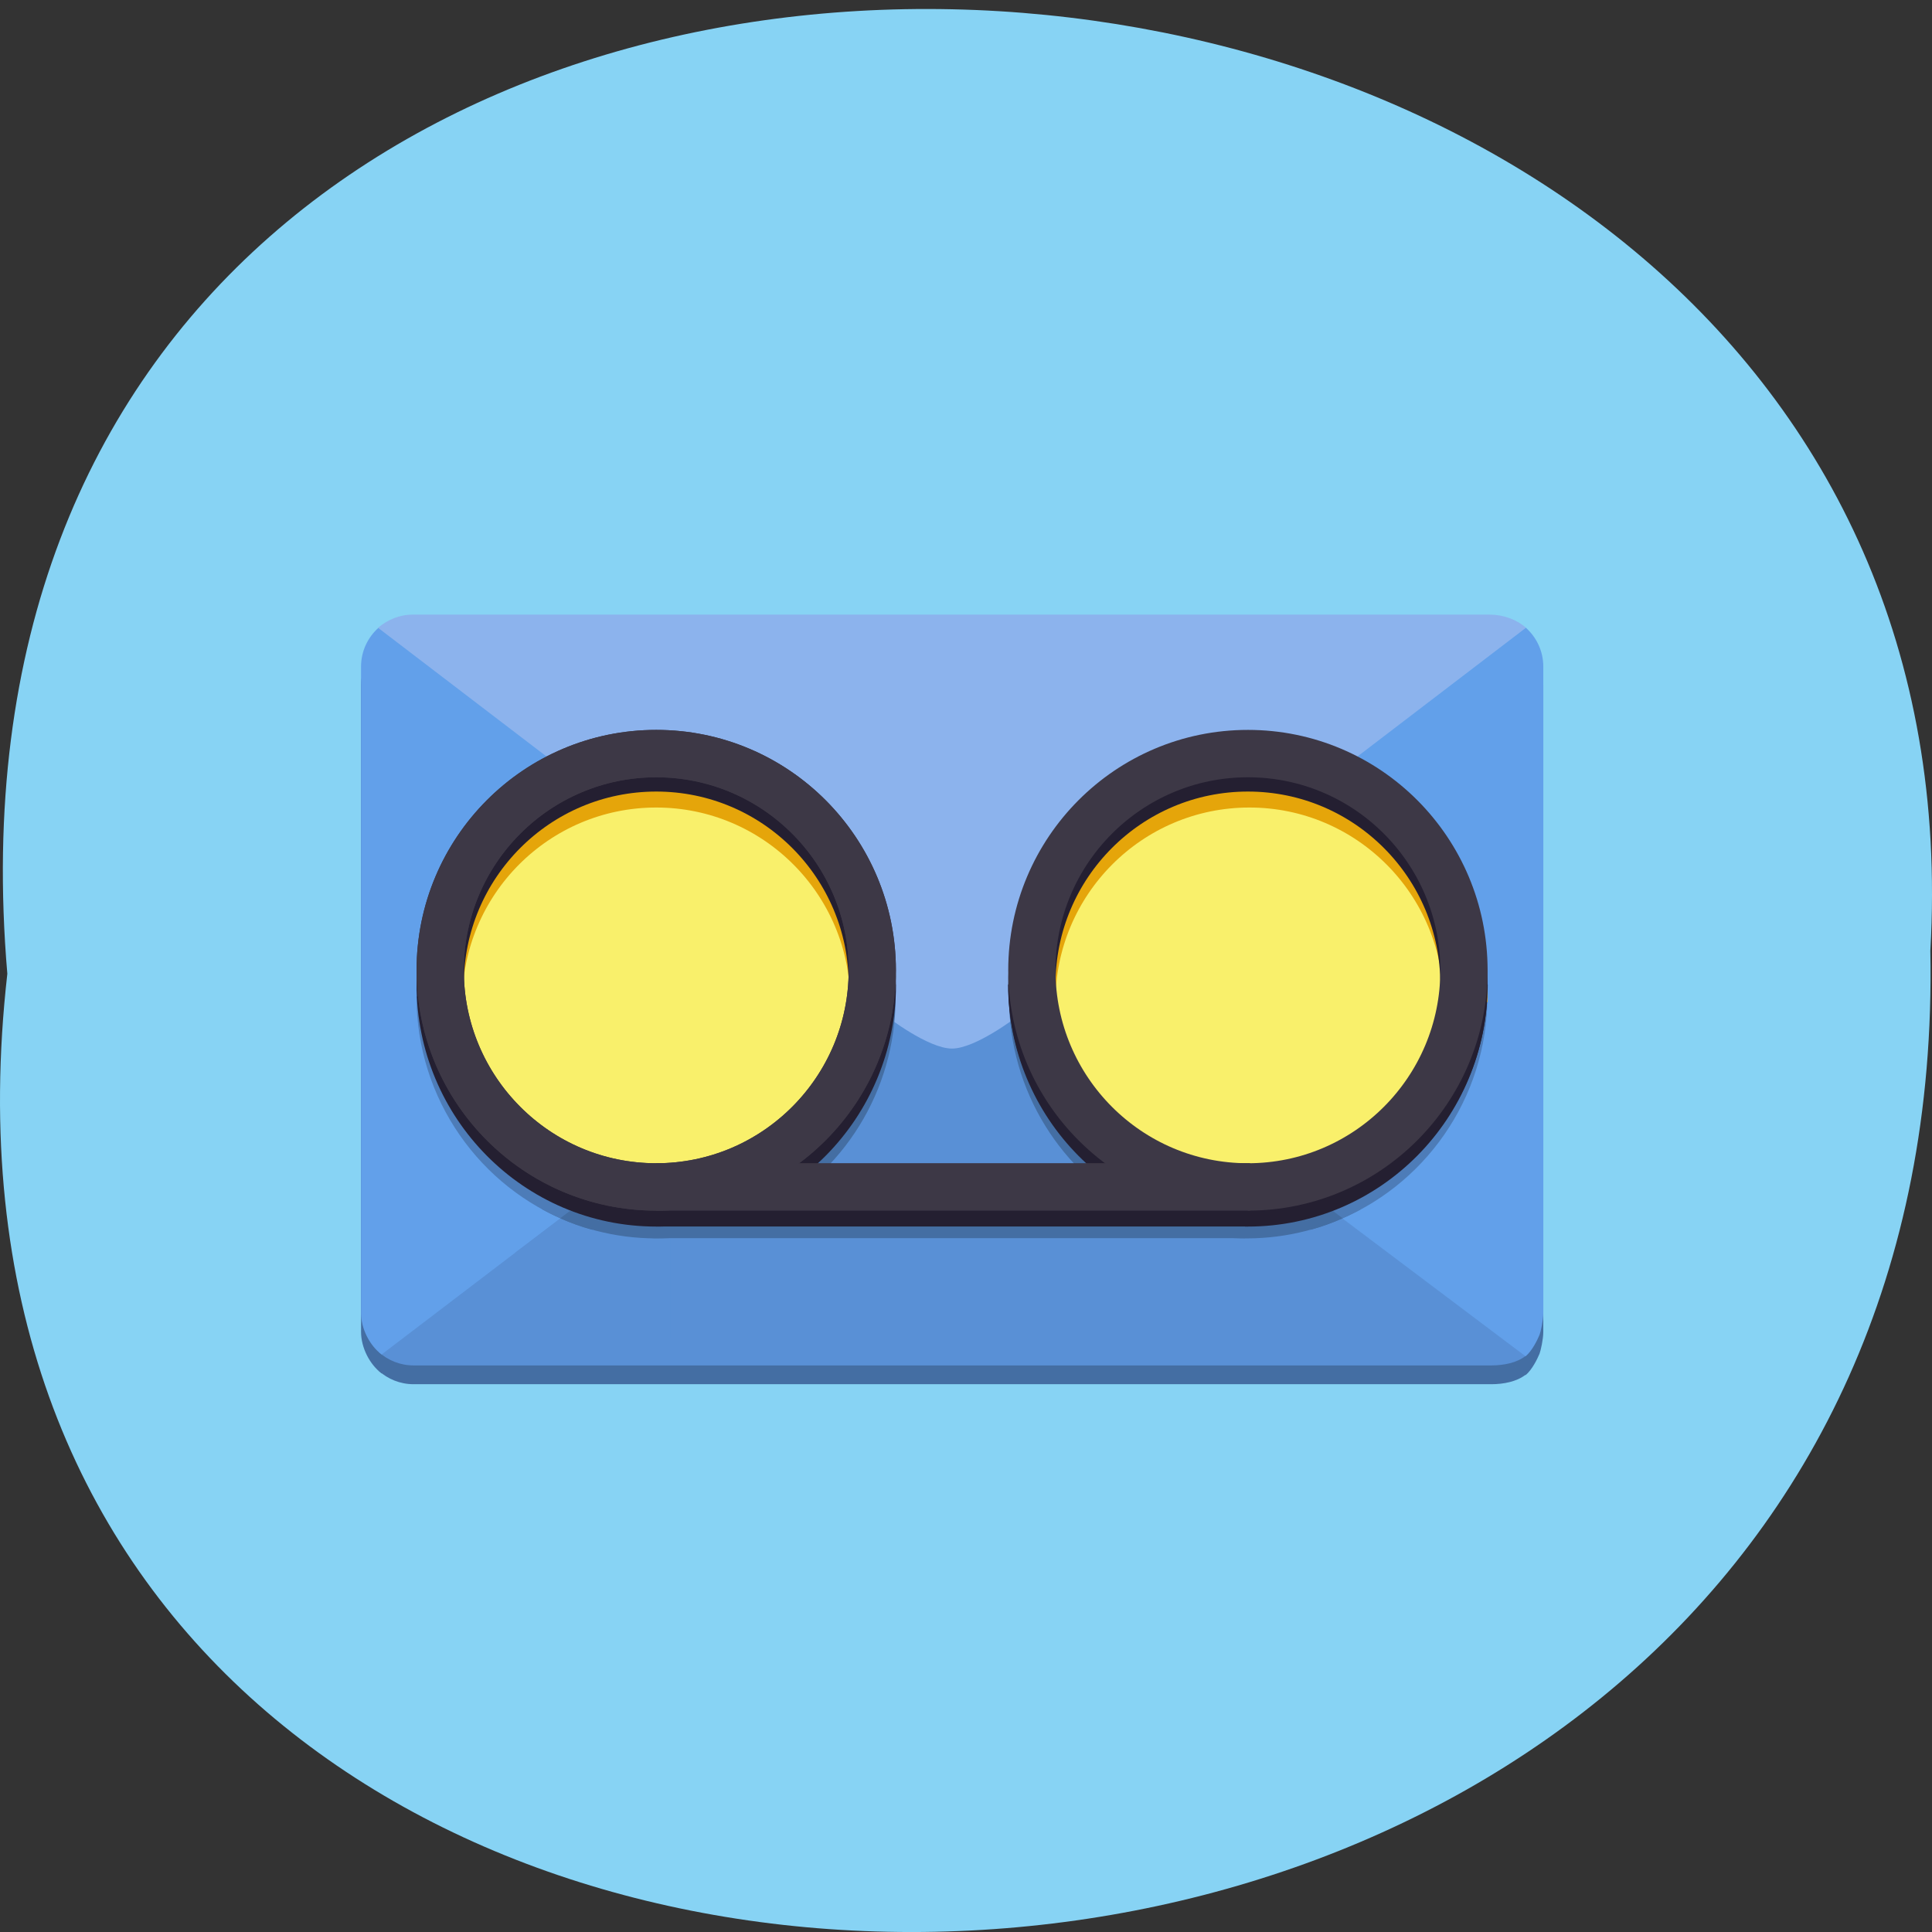 <svg xmlns="http://www.w3.org/2000/svg" xmlns:xlink="http://www.w3.org/1999/xlink" viewBox="0 0 256 256"><rect x="0" y="0" width="256" height="256" fill="#333333" stroke="none"/><defs><path d="m 245.46 129.52 l -97.89 -96.9 c -5.556 -5.502 -16.222 -11.873 -23.7 -14.16 l -39.518 -12.08 c -7.479 -2.286 -18.1 0.391 -23.599 5.948 l -13.441 13.578 c -5.5 5.559 -14.502 14.653 -20 20.21 l -13.44 13.579 c -5.5 5.558 -8.07 16.206 -5.706 23.658 l 12.483 39.39 c 2.363 7.456 8.843 18.06 14.399 23.556 l 97.89 96.9 c 5.558 5.502 14.605 5.455 20.1 -0.101 l 36.26 -36.63 c 5.504 -5.559 14.503 -14.651 20 -20.21 l 36.26 -36.629 c 5.502 -5.56 5.455 -14.606 -0.101 -20.11 z m -178.09 -50.74 c -7.198 0 -13.03 -5.835 -13.03 -13.03 0 -7.197 5.835 -13.03 13.03 -13.03 7.197 0 13.03 5.835 13.03 13.03 -0.001 7.198 -5.836 13.03 -13.03 13.03 z" id="0"/><use id="1" xlink:href="#0"/><path d="m 56.45 61.703 c 0 11.293 -9.156 20.449 -20.449 20.449 s -20.449 -9.156 -20.449 -20.449 c 0 -11.297 9.156 -20.449 20.449 -20.449 s 20.449 9.152 20.449 20.449 z" id="3"/><clipPath id="2"><use xlink:href="#0"/></clipPath><clipPath clip-path="url(#2)"><use xlink:href="#1"/></clipPath><clipPath clip-path="url(#2)"><use xlink:href="#1"/></clipPath></defs><path d="m 0.971 129.03 c -19.386 170.98 258.1 168.61 254.81 -3.045 9.145 -159.65 -269.93 -174.05 -254.81 3.045 z" fill="#87d3f4" color="#000"/><g transform="matrix(1.4 0 0 1.404 36.554 41.934)"><g fill="#446ea3"><path d="m 54.98,65.5 -45.25,34 c 0.875,0.789 2.031,1.27 3.309,1.27 h 102 c 1.164,0 2.418,-0.242 3.262,-0.91 L 72.715,65.7 69.973,67.782 c 0,0 -3.766,3 -6,3 -2.258,-0.004 -5.984,-3.02 -5.984,-3.02 z"/><path d="m 118.29,31.14 -45.566,34.59 0.281,0.215 45.27,33.969 c 0.621,-0.484 1.148,-1.59 1.328,-2.027 0.105,-0.262 0.355,-1.367 0.355,-2.055 v -61 c 0,-1.48 -0.652,-2.789 -1.672,-3.691 z M 9.73,31.144 C 8.714,32.05 8.062,33.355 8.062,34.828 v 61 c 0,1.48 0.805,3.063 1.945,3.922 l 44.492,-33.805 0.5,-0.375 0.027,-0.023 z"/></g><path d="m 54.98,63.727 -45.25,34 c 0.875,0.789 2.031,1.27 3.309,1.27 h 102 c 1.164,0 2.418,-0.242 3.262,-0.91 l -45.586,-34.16 -2.742,2.082 c 0,0 -3.766,3 -6,3 -2.258,-0.008 -5.984,-3.02 -5.984,-3.02 z" fill="#5990d6"/><path d="m 118.29,29.355 -45.566,34.59 0.281,0.215 45.27,33.973 c 0.621,-0.484 1.148,-1.59 1.328,-2.027 0.105,-0.266 0.355,-1.371 0.355,-2.059 v -61 c 0,-1.477 -0.652,-2.785 -1.672,-3.691 z M 9.73,29.363 C 8.714,30.265 8.062,31.57 8.062,33.047 v 61 c 0,1.48 0.805,3.059 1.945,3.918 l 44.492,-33.805 0.5,-0.371 0.027,-0.023 z" fill="#62a0ea"/><path d="m 12.922 28.14 c -1.23 0 -2.387 0.5 -3.25 1.242 l 48.13 36.664 c 0 0 3.926 3.043 6.184 3.047 2.234 0.004 6.113 -2.977 6.113 -2.977 l 48.22 -36.742 c -0.871 -0.762 -2.145 -1.234 -3.395 -1.234 z" fill="#8cb3ed"/><path d="m 113.41 61.67 c 0 11.824 -9.586 21.41 -21.414 21.41 -11.828 0 -21.414 -9.586 -21.414 -21.41 0 -11.828 9.586 -21.414 21.414 -21.414 11.828 0 21.414 9.586 21.414 21.414 z" fill="#fff95b" stroke="#000" stroke-width="2.02"/><path d="m 112.45 61.703 c 0 11.293 -9.156 20.449 -20.449 20.449 -11.293 0 -20.449 -9.156 -20.449 -20.449 0 -11.297 9.156 -20.449 20.449 -20.449 11.293 0 20.449 9.152 20.449 20.449 z" fill="#f9f06b"/><g fill="none" stroke-width="4.488"><path d="m 84.11 83.23 c 2.395 0.988 5.02 1.535 7.766 1.535 3.527 0 6.844 -0.898 9.738 -2.48" stroke="#446ea3"/><path d="m 99.28 83.38 c 7.688 -2.957 13.148 -10.461 13.148 -19.246" stroke="#4d7cb8"/></g><path d="m 100.97,85.11 -4.285,-3.215 1.238,4.301 c 0.555,-0.145 1.02,-0.293 1.566,-0.488 0.457,-0.164 1.027,-0.395 1.48,-0.598 z" fill="#446ea3"/><g fill="none"><path d="m 71.63 64.28 c 0 8.01 4.523 14.961 11.125 18.367" stroke="#446ea3" stroke-width="4.481"/><path d="m 112.47 63.05 c 0 11.203 -9.16 20.289 -20.465 20.289 -11.301 0 -20.461 -9.09 -20.461 -20.289" stroke="#241f31" stroke-width="4.456"/></g><path d="M 37.32,77.35 22.687,88.327 v 8.137 H 37.32 z" fill="#5990d6"/><g fill="none" stroke-width="4.488"><path d="m 43.766 83.23 c -2.395 0.988 -5.02 1.535 -7.766 1.535 -3.527 0 -6.844 -0.898 -9.738 -2.48" stroke="#446ea3"/><path d="M 28.707,83.42 C 21.016,80.459 15.555,72.959 15.555,64.17" stroke="#4d7cb8"/></g><use xlink:href="#3" width="1" height="1" fill="#f9f06b"/><g fill="none"><g stroke="#e5a50a" stroke-width="4.172"><path d="m 112.59 64.711 c 0 -11.297 -9.156 -20.453 -20.449 -20.453 -11.293 0 -20.449 9.156 -20.449 20.453"/><path d="m 56.45 64.711 c 0 -11.297 -9.156 -20.453 -20.449 -20.453 -11.293 0 -20.449 9.156 -20.449 20.453"/></g><g stroke="#241f31"><path d="m 112.45 63.05 c 0 -11.293 -9.156 -20.449 -20.449 -20.449 -11.293 0 -20.449 9.156 -20.449 20.449" stroke-width="4.472"/><path d="m 71.55 63.05 c 0 11.375 9.152 20.598 20.445 20.598 11.289 0 20.441 -9.223 20.441 -20.598" stroke-width="4.488"/></g><g stroke-width="4.472"><path d="m 112.45 61.703 c 0 11.293 -9.156 20.449 -20.449 20.449 -11.293 0 -20.449 -9.156 -20.449 -20.449 0 -11.297 9.156 -20.449 20.449 -20.449 11.293 0 20.449 9.152 20.449 20.449 z" stroke="#3d3846"/><path d="m 56.45 63.05 c 0 -11.293 -9.156 -20.449 -20.449 -20.449 -11.293 0 -20.449 9.156 -20.449 20.449" stroke="#241f31"/></g></g><path d="m 26.906,85.11 4.285,-3.215 -1.234,4.301 c -0.559,-0.145 -1.02,-0.293 -1.57,-0.488 -0.457,-0.164 -1.027,-0.395 -1.48,-0.598 z" fill="#446ea3"/><g fill="none"><g stroke="#446ea3"><path d="M 91.73,84.75 H 35.66 z" stroke-width="4.475"/><path d="m 56.41 64.29 c 0 8.01 -4.535 14.953 -11.164 18.359" stroke-width="4.488"/></g><g stroke="#241f31"><path d="m 56.45 63.05 c 0 11.375 -9.156 20.598 -20.445 20.598 -11.293 0 -20.445 -9.223 -20.445 -20.598" stroke-width="4.488"/><path d="M 92,83.65 H 36 z" stroke-width="4.472"/></g><g stroke="#3d3846"><path d="M 92.2,82.15 H 36 z" stroke-width="4.48"/><g stroke-width="4.472"><use xlink:href="#3" width="1" height="1"/><use xlink:href="#3" width="1" height="1"/></g></g></g></g></svg>